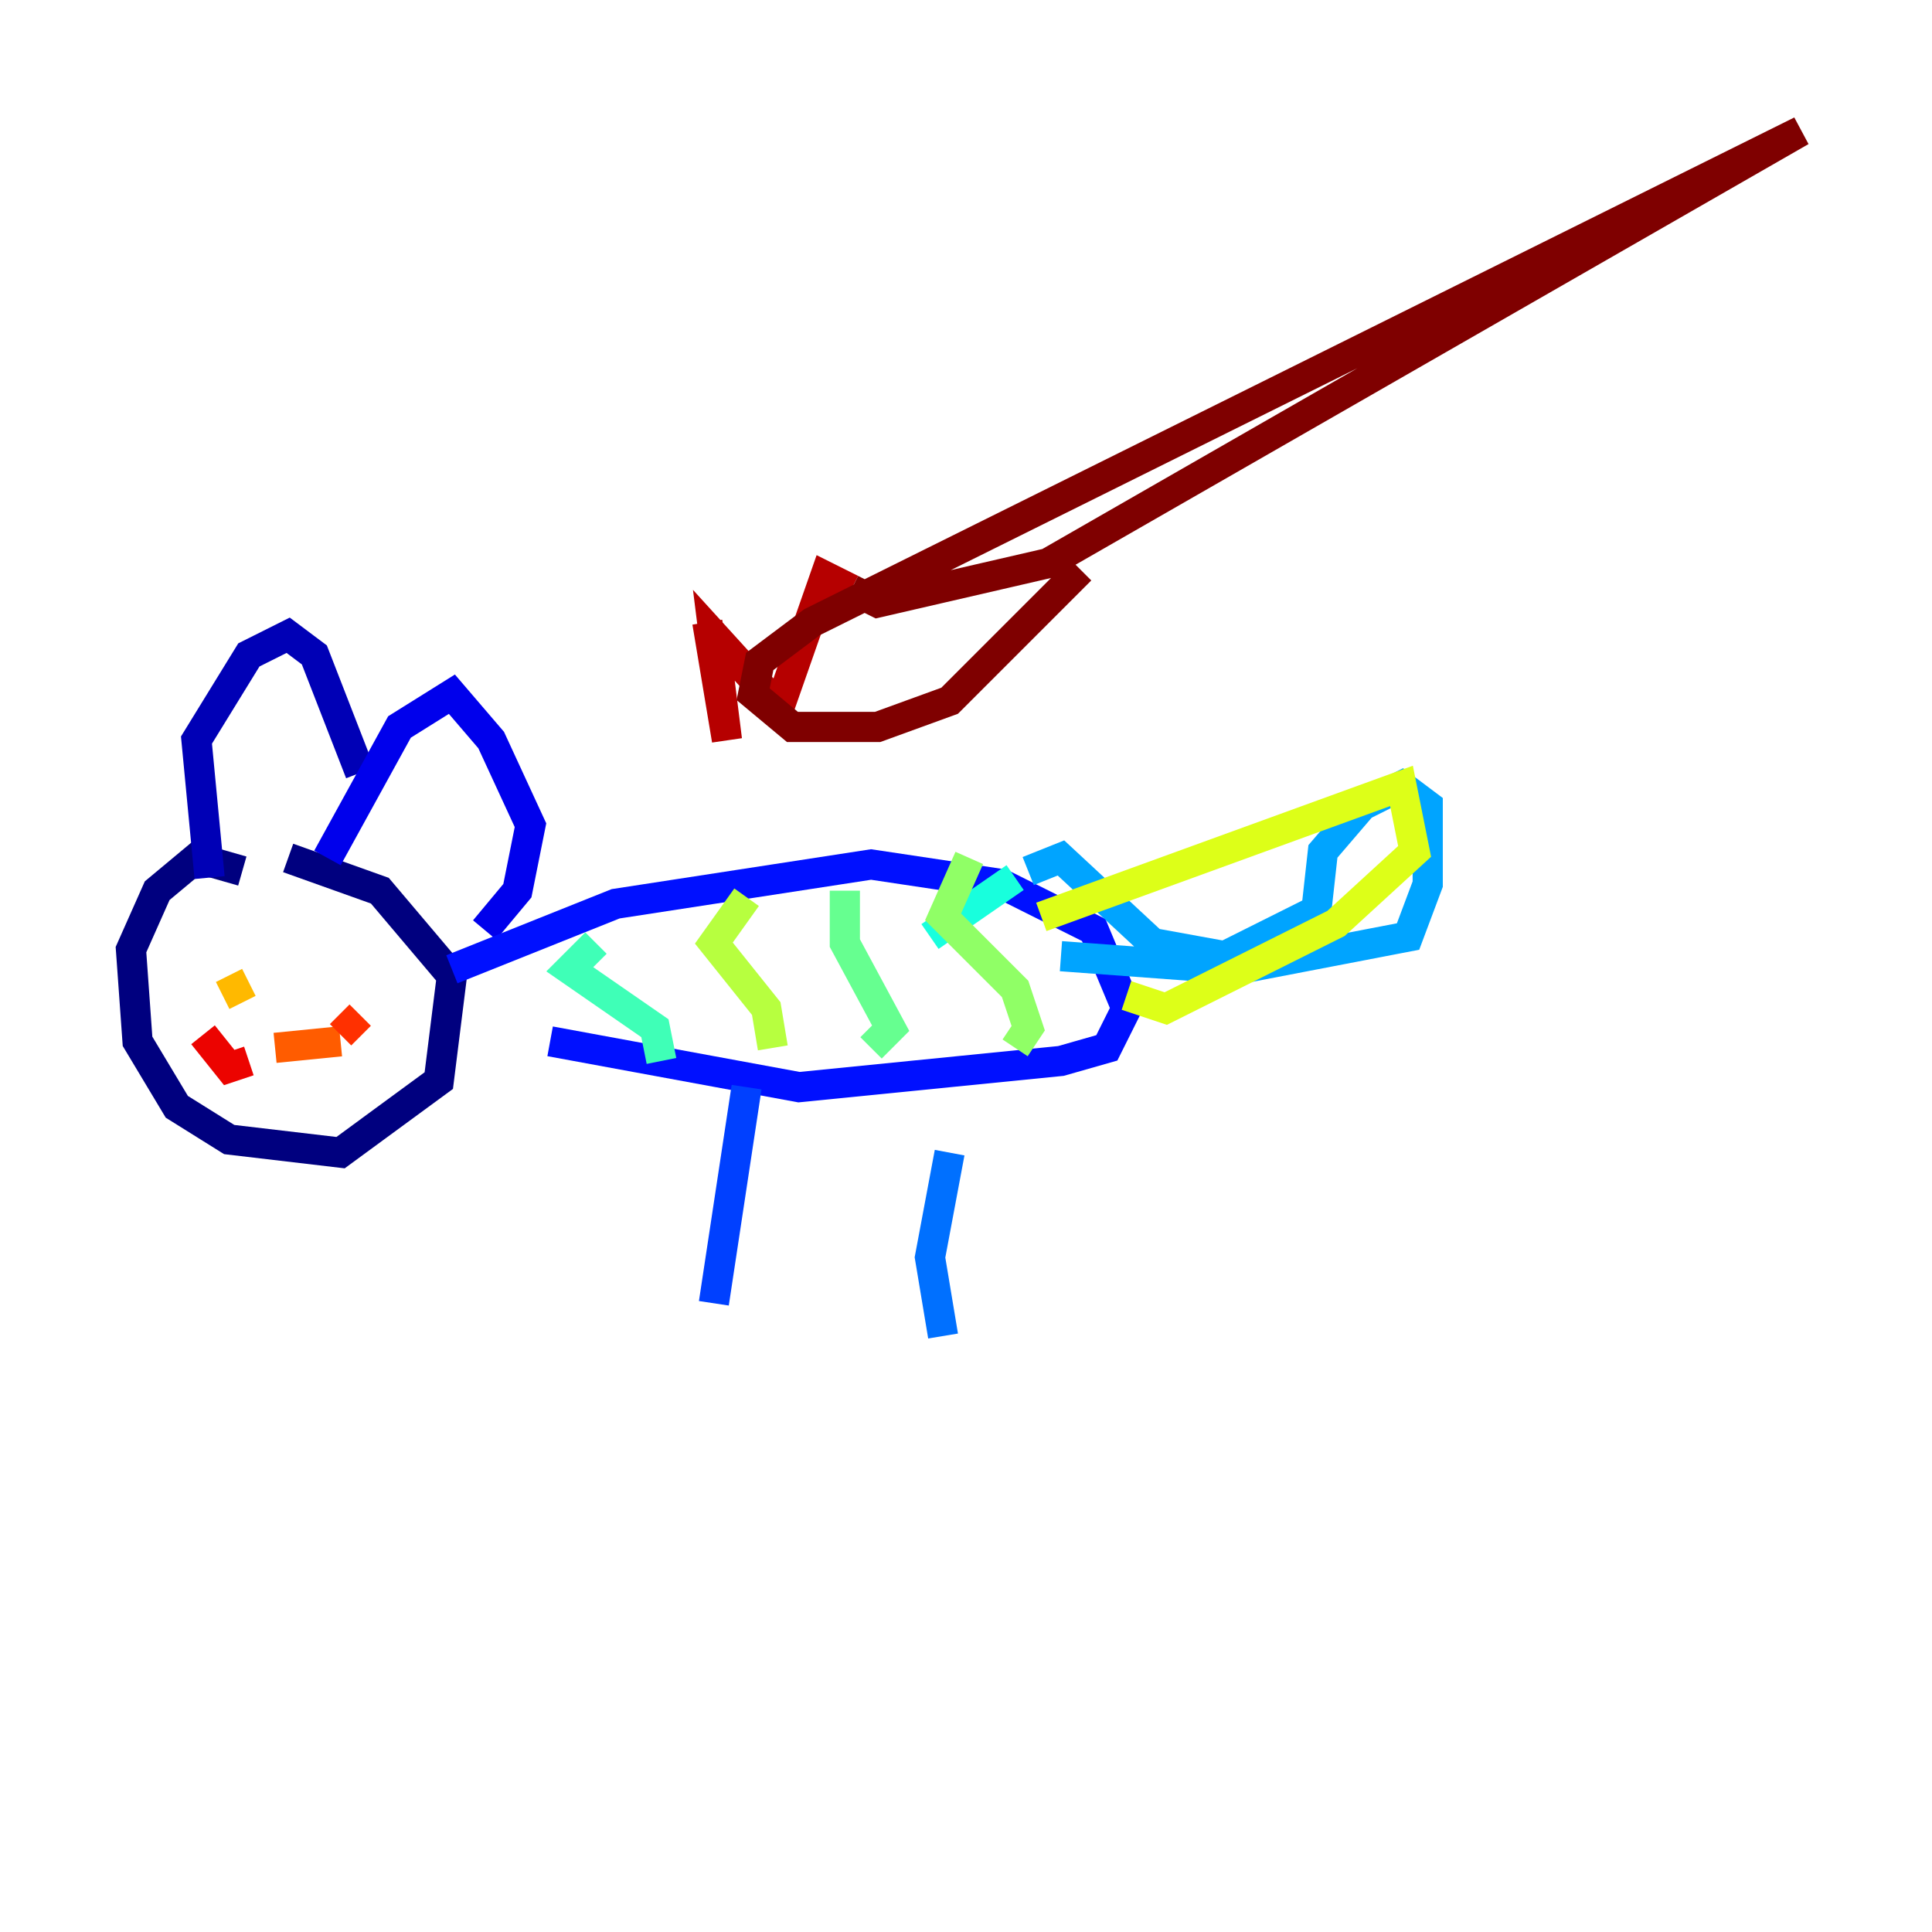 <?xml version="1.0" encoding="utf-8" ?>
<svg baseProfile="tiny" height="128" version="1.2" viewBox="0,0,128,128" width="128" xmlns="http://www.w3.org/2000/svg" xmlns:ev="http://www.w3.org/2001/xml-events" xmlns:xlink="http://www.w3.org/1999/xlink"><defs /><polyline fill="none" points="16.054,57.709 13.017,56.841 10.414,59.01 8.678,62.915 9.112,68.99 11.715,73.329 15.186,75.498 22.563,76.366 29.071,71.593 29.939,64.651 25.166,59.01 19.091,56.841" stroke="#00007f" stroke-width="2" /><polyline fill="none" points="13.885,58.142 13.017,49.031 16.488,43.39 19.091,42.088 20.827,43.39 23.864,51.2" stroke="#0000b6" stroke-width="2" /><polyline fill="none" points="21.695,56.841 26.468,48.163 29.939,45.993 32.542,49.031 35.146,54.671 34.278,59.01 32.108,61.614" stroke="#0000ec" stroke-width="2" /><polyline fill="none" points="29.939,64.217 40.786,59.878 57.709,57.275 66.386,58.576 72.461,61.614 74.63,66.82 73.329,69.424 70.291,70.291 52.936,72.027 36.447,68.99" stroke="#0010ff" stroke-width="2" /><polyline fill="none" points="49.464,72.027 47.295,86.346" stroke="#0040ff" stroke-width="2" /><polyline fill="none" points="62.915,76.366 61.614,83.308 62.481,88.515" stroke="#0070ff" stroke-width="2" /><polyline fill="none" points="70.291,63.349 82.007,64.217 93.288,62.047 94.59,58.576 94.59,53.37 92.854,52.068 90.251,53.37 87.647,56.407 87.214,60.312 81.139,63.349 76.366,62.481 70.291,56.841 68.122,57.709" stroke="#00a4ff" stroke-width="2" /><polyline fill="none" points="66.82,58.142 66.82,58.142" stroke="#00d4ff" stroke-width="2" /><polyline fill="none" points="67.254,58.142 61.614,62.047" stroke="#18ffdd" stroke-width="2" /><polyline fill="none" points="39.485,62.481 37.749,64.217 43.39,68.122 43.824,70.291" stroke="#3fffb7" stroke-width="2" /><polyline fill="none" points="55.973,59.01 55.973,62.481 59.01,68.122 57.709,69.424" stroke="#66ff90" stroke-width="2" /><polyline fill="none" points="64.217,56.841 62.481,60.746 67.254,65.519 68.122,68.122 67.254,69.424" stroke="#90ff66" stroke-width="2" /><polyline fill="none" points="49.464,59.444 47.295,62.481 50.766,66.82 51.2,69.424" stroke="#b7ff3f" stroke-width="2" /><polyline fill="none" points="68.99,60.746 92.854,52.068 93.722,56.407 88.515,61.18 77.234,66.82 74.63,65.953" stroke="#ddff18" stroke-width="2" /><polyline fill="none" points="17.79,65.953 17.79,65.953" stroke="#ffe500" stroke-width="2" /><polyline fill="none" points="14.752,65.953 16.488,65.085" stroke="#ffb900" stroke-width="2" /><polyline fill="none" points="22.129,65.953 22.129,65.953" stroke="#ff8900" stroke-width="2" /><polyline fill="none" points="18.224,69.424 22.563,68.99" stroke="#ff5c00" stroke-width="2" /><polyline fill="none" points="23.864,67.254 22.563,68.556" stroke="#ff3000" stroke-width="2" /><polyline fill="none" points="13.451,68.556 15.186,70.725 16.488,70.291" stroke="#ec0300" stroke-width="2" /><polyline fill="none" points="46.861,41.22 48.163,49.031 47.295,42.088 51.634,46.861 54.671,38.183 56.407,39.051" stroke="#b60000" stroke-width="2" /><polyline fill="none" points="56.407,39.051 58.142,39.919 69.424,37.315 119.322,8.678 53.803,41.22 50.332,43.824 49.898,45.993 52.502,48.163 58.142,48.163 62.915,46.427 71.593,37.749" stroke="#7f0000" stroke-width="2" /></svg>